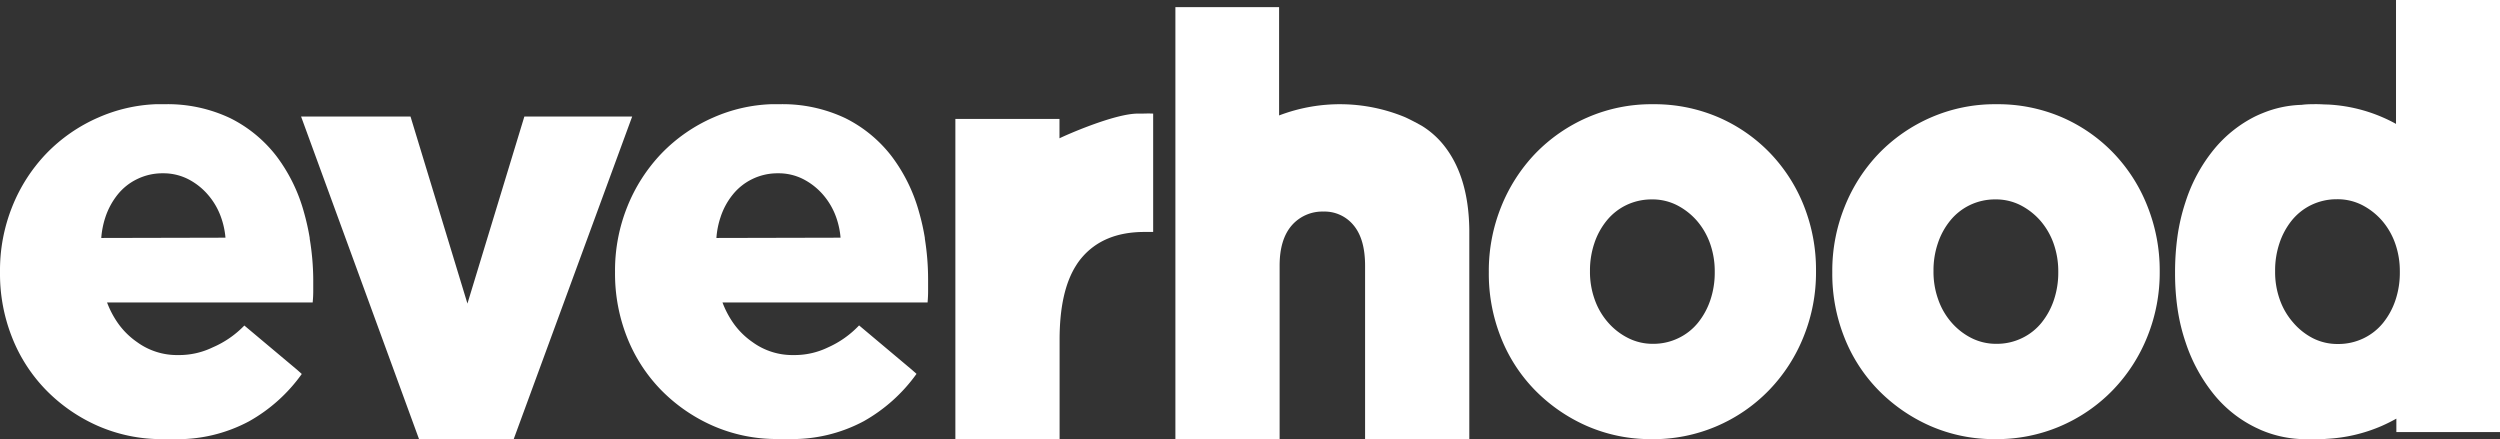 <svg xmlns="http://www.w3.org/2000/svg" viewBox="0 0 431.77 75.84"><rect x="0" y="0" width="431.77" height="75.84" fill="#333333" stroke="none"/><defs><style>.cls-1{fill:#FFFFFF;}</style></defs><title>Asset 9</title><g id="Layer_2" data-name="Layer 2"><g id="Layer_1-2" data-name="Layer 1"><path class="cls-1" d="M52,20.13h18.9l9.83,32.3,9.83-32.3h18.62L88.72,75.84H72.37Z"/><path class="cls-1" d="M285.28,75.84A27.42,27.42,0,0,1,274,73.54a28.74,28.74,0,0,1-8.93-6.19,27.34,27.34,0,0,1-5.86-9.09,29.74,29.74,0,0,1-2.08-11.14v-.21a29.55,29.55,0,0,1,2.13-11.19,28.68,28.68,0,0,1,5.9-9.2,28.08,28.08,0,0,1,9-6.23A27.63,27.63,0,0,1,285.47,18a27.94,27.94,0,0,1,11.3,2.25,27.59,27.59,0,0,1,8.93,6.18,28.07,28.07,0,0,1,5.86,9.15,29.9,29.9,0,0,1,2.08,11.14v.2a29.48,29.48,0,0,1-2.13,11.19,28.49,28.49,0,0,1-5.91,9.2,27.83,27.83,0,0,1-20.32,8.54Zm.19-16.46a9.91,9.91,0,0,0,4.44-1,9.73,9.73,0,0,0,3.36-2.66,12.6,12.6,0,0,0,2.13-3.93,14.78,14.78,0,0,0,.75-4.7v-.21a14.31,14.31,0,0,0-.8-4.8,12.28,12.28,0,0,0-2.27-3.94,11.61,11.61,0,0,0-3.45-2.7,9.36,9.36,0,0,0-4.35-1,10.08,10.08,0,0,0-4.44,1,9.91,9.91,0,0,0-3.35,2.66A12.36,12.36,0,0,0,275.36,42a14.74,14.74,0,0,0-.76,4.7v.2a14.08,14.08,0,0,0,.81,4.81,12,12,0,0,0,2.27,3.93,11.24,11.24,0,0,0,3.45,2.71A9.35,9.35,0,0,0,285.47,59.38Z"/><path class="cls-1" d="M197.37,19.62l-.87,0c-4.1,0-12.81,3.89-13.52,4.27V20.54H165v55.3h18V58.67q0-8.36,2.86-12.84a10.84,10.84,0,0,1,.92-1.27q3.78-4.5,10.87-4.5h1.51V19.62C198.53,19.59,198,19.6,197.37,19.62Z"/><path class="cls-1" d="M344.61,75.84a27.42,27.42,0,0,1-11.29-2.3,28.74,28.74,0,0,1-8.93-6.19,27.34,27.34,0,0,1-5.86-9.09,29.74,29.74,0,0,1-2.08-11.14v-.21a29.55,29.55,0,0,1,2.13-11.19,28.51,28.51,0,0,1,5.9-9.2,28.08,28.08,0,0,1,9-6.23A27.63,27.63,0,0,1,344.8,18a27.94,27.94,0,0,1,11.3,2.25A27.59,27.59,0,0,1,365,26.42a28.07,28.07,0,0,1,5.86,9.15A29.89,29.89,0,0,1,373,46.71v.2a29.47,29.47,0,0,1-2.12,11.19,28.49,28.49,0,0,1-5.91,9.2,27.83,27.83,0,0,1-20.32,8.54Zm.19-16.46a9.91,9.91,0,0,0,4.44-1,9.73,9.73,0,0,0,3.36-2.66,12.6,12.6,0,0,0,2.13-3.93,14.78,14.78,0,0,0,.75-4.7v-.21a14.31,14.31,0,0,0-.8-4.8,12.28,12.28,0,0,0-2.27-3.94,11.61,11.61,0,0,0-3.45-2.7,9.36,9.36,0,0,0-4.35-1,10,10,0,0,0-4.44,1,9.91,9.91,0,0,0-3.35,2.66A12.36,12.36,0,0,0,334.69,42a14.47,14.47,0,0,0-.76,4.7v.2a14.08,14.08,0,0,0,.81,4.81A12,12,0,0,0,337,55.65a11.32,11.32,0,0,0,3.44,2.71A9.42,9.42,0,0,0,344.8,59.38Z"/><path class="cls-1" d="M413.81,0V21.4a25.83,25.83,0,0,0-2.36-1.16A27.07,27.07,0,0,0,402,18.05c-.6,0-1.2-.06-1.82-.06-.91,0-1.81,0-2.69.12a19,19,0,0,0-6.67,1.41c-.43.17-.86.36-1.28.56a21.88,21.88,0,0,0-7.18,5.73,27.65,27.65,0,0,0-4.91,9.09,33.79,33.79,0,0,0-1.37,5.83,44.94,44.94,0,0,0-.43,6.29v.2a42,42,0,0,0,.44,6.17,32.25,32.25,0,0,0,1.4,5.79,28.36,28.36,0,0,0,4.92,9,21.25,21.25,0,0,0,7.18,5.67l.86.4a19.68,19.68,0,0,0,7.79,1.6l.79,0,1,0c.62,0,1.22,0,1.82-.06a27.32,27.32,0,0,0,9.52-2.24c.86-.38,1.7-.8,2.5-1.25v2.32h18V0Zm-.09,51.82a12.6,12.6,0,0,1-2.13,3.93,9.79,9.79,0,0,1-3.35,2.66,10,10,0,0,1-4.45,1,9.35,9.35,0,0,1-4.34-1A11.24,11.24,0,0,1,396,55.65a12,12,0,0,1-2.27-3.93,14.08,14.08,0,0,1-.8-4.81v-.2a14.73,14.73,0,0,1,.75-4.7,12.56,12.56,0,0,1,2.13-3.94,9.91,9.91,0,0,1,3.35-2.66,10.11,10.11,0,0,1,4.44-1,9.36,9.36,0,0,1,4.35,1,11.61,11.61,0,0,1,3.45,2.7,12.28,12.28,0,0,1,2.27,3.94,14.31,14.31,0,0,1,.8,4.8v.21A14.78,14.78,0,0,1,413.72,51.82Z"/><path class="cls-1" d="M249.06,24.73a14.83,14.83,0,0,0-3.5-3v0l-.24-.13-.65-.36c-.65-.34-1.3-.68-2-1a29.4,29.4,0,0,0-21.76-.3V1.23H203V75.84h18V45.89c0-3.07.71-5.38,2.13-7a7,7,0,0,1,5.43-2.35,6.47,6.47,0,0,1,5.2,2.35c1.32,1.57,2,3.88,2,7v30h18V39.66Q253.64,30.15,249.06,24.73Z"/><path class="cls-1" d="M159.73,41.24V41.1h0a38.4,38.4,0,0,0-1-4.46A28.58,28.58,0,0,0,154,27a23,23,0,0,0-8-6.59A25.28,25.28,0,0,0,134.54,18c-.49,0-1,0-1.45,0a27.16,27.16,0,0,0-9.84,2.27,28,28,0,0,0-9,6.23,28.71,28.71,0,0,0-5.91,9.2,29.55,29.55,0,0,0-2.12,11.19v.21a29.93,29.93,0,0,0,2.07,11.14,27.49,27.49,0,0,0,5.86,9.09,28.67,28.67,0,0,0,8.94,6.19,27.39,27.39,0,0,0,11.29,2.3l.82,0,.88,0a26.18,26.18,0,0,0,13.09-3.07,28.22,28.22,0,0,0,9.12-8.18l-.8-.71-9.12-7.66A16.74,16.74,0,0,1,143,60a13.2,13.2,0,0,1-5.9,1.32,11.69,11.69,0,0,1-7.14-2.24,13.23,13.23,0,0,1-3.31-3.28,16.07,16.07,0,0,1-1.87-3.56H160.2c.06-.68.09-1.36.09-2V48.24A44.39,44.39,0,0,0,159.73,41.24Zm-36-.14a14.39,14.39,0,0,1,.71-3.58,12.2,12.2,0,0,1,2.13-3.93,9.79,9.79,0,0,1,3.35-2.66,9.91,9.91,0,0,1,4.44-1,9.36,9.36,0,0,1,4.35,1,11.48,11.48,0,0,1,3.45,2.71,12.23,12.23,0,0,1,2.27,3.93,13.91,13.91,0,0,1,.74,3.48Z"/><path class="cls-1" d="M53.49,41.24V41.1h0a40.59,40.59,0,0,0-1-4.46A28.6,28.6,0,0,0,47.77,27a23,23,0,0,0-8-6.59A25.24,25.24,0,0,0,28.31,18c-.49,0-1,0-1.46,0A27.26,27.26,0,0,0,17,20.29a28.08,28.08,0,0,0-9,6.23,28.51,28.51,0,0,0-5.9,9.2A29.55,29.55,0,0,0,0,46.91v.21A29.74,29.74,0,0,0,2.08,58.26a27.34,27.34,0,0,0,5.86,9.09,28.63,28.63,0,0,0,8.93,6.19,27.42,27.42,0,0,0,11.29,2.3l.82,0,.88,0A26.16,26.16,0,0,0,43,72.77a28,28,0,0,0,9.12-8.18l-.79-.71-9.13-7.66A16.81,16.81,0,0,1,36.72,60a13.27,13.27,0,0,1-5.91,1.32,11.69,11.69,0,0,1-7.14-2.24,13.23,13.23,0,0,1-3.31-3.28,16.07,16.07,0,0,1-1.87-3.56H54a20,20,0,0,0,.1-2V48.24A44.38,44.38,0,0,0,53.49,41.24Zm-36-.14a14.86,14.86,0,0,1,.71-3.58,12.6,12.6,0,0,1,2.13-3.93,9.73,9.73,0,0,1,3.36-2.66,9.91,9.91,0,0,1,4.44-1,9.42,9.42,0,0,1,4.35,1,11.32,11.32,0,0,1,3.44,2.71,12.05,12.05,0,0,1,2.27,3.93,13.93,13.93,0,0,1,.75,3.48Z"/></g></g></svg>